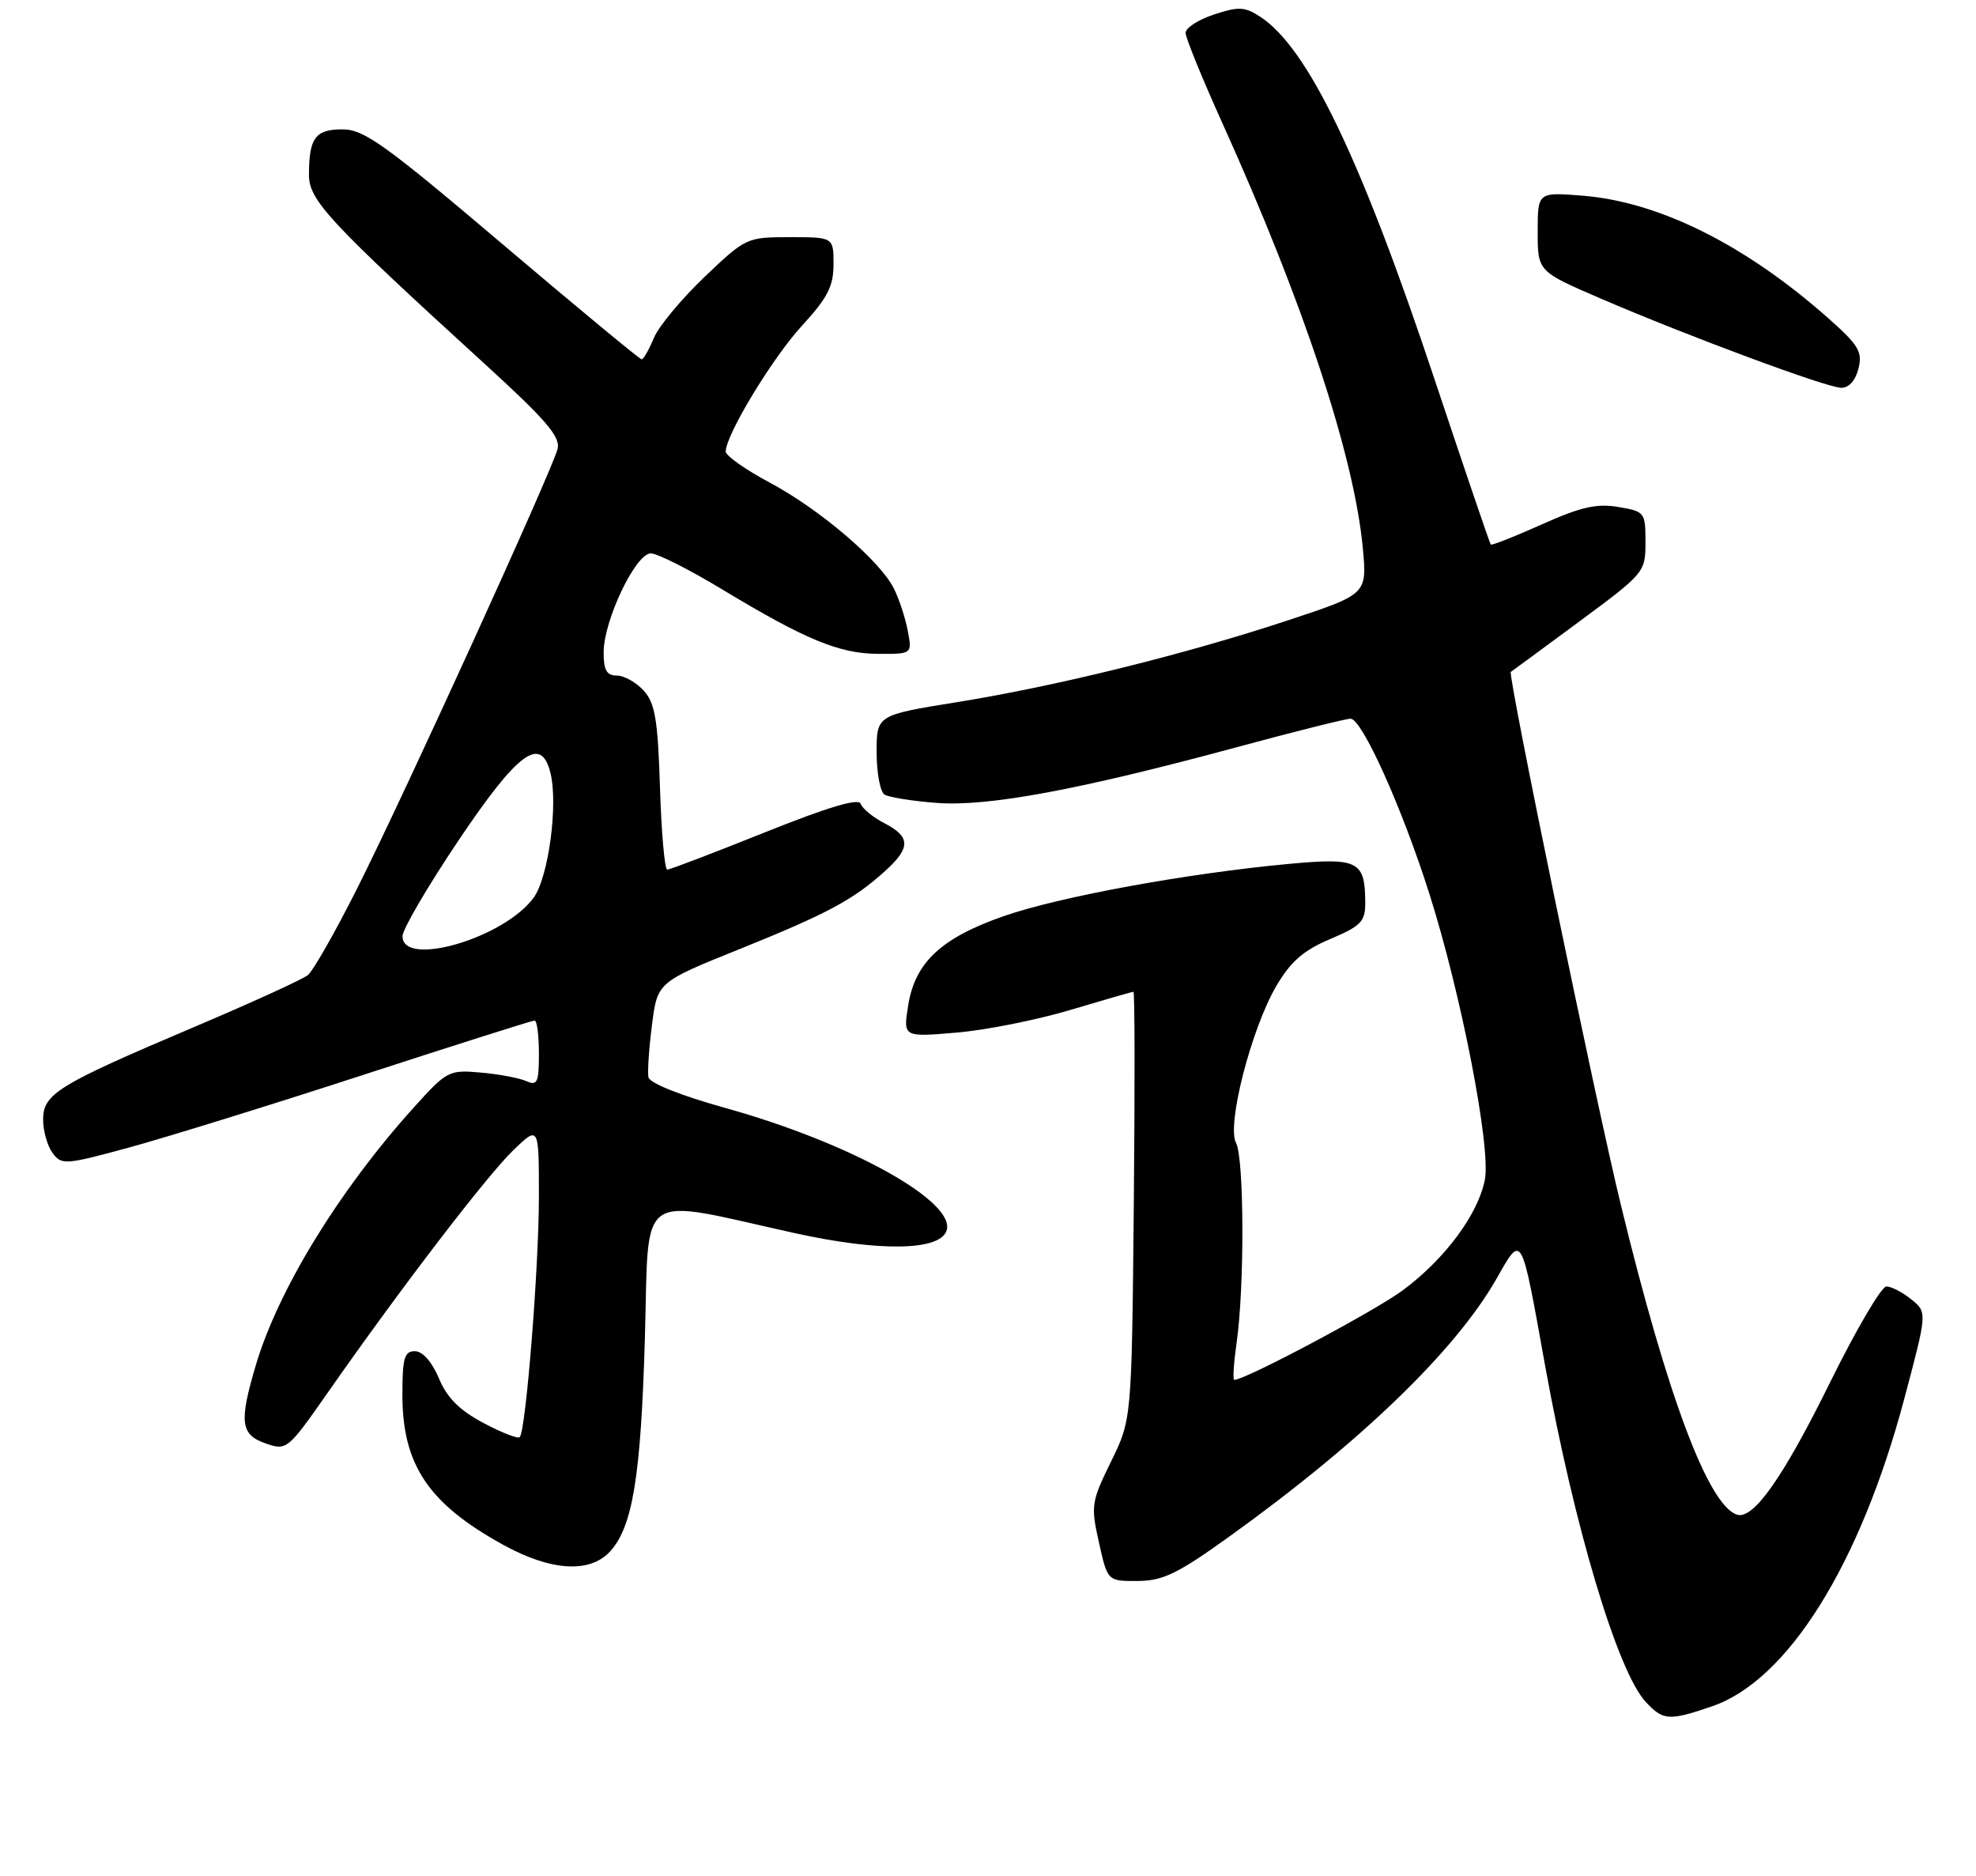 <?xml version="1.0" encoding="UTF-8" standalone="no"?>
<!DOCTYPE svg PUBLIC "-//W3C//DTD SVG 1.1//EN" "http://www.w3.org/Graphics/SVG/1.1/DTD/svg11.dtd" >
<svg xmlns="http://www.w3.org/2000/svg" xmlns:xlink="http://www.w3.org/1999/xlink" version="1.1" viewBox="0 0 275 261">
 <g >
 <path fill="currentColor"
d=" M 238.24 237.43 C 248.80 233.84 258.89 217.69 265.04 194.55 C 268.22 182.60 268.22 182.60 266.00 180.80 C 264.78 179.81 263.22 179.00 262.53 179.00 C 261.84 179.00 258.34 184.96 254.74 192.25 C 248.18 205.56 244.01 211.50 241.73 210.75 C 237.74 209.44 232.06 194.30 225.60 167.76 C 222.09 153.38 209.79 93.79 210.26 93.49 C 210.39 93.41 214.66 90.27 219.75 86.51 C 228.89 79.75 229.00 79.62 229.00 75.42 C 229.00 71.29 228.90 71.16 225.21 70.54 C 222.22 70.03 219.98 70.54 214.57 72.97 C 210.80 74.66 207.60 75.92 207.47 75.77 C 207.33 75.62 203.85 65.38 199.72 53.00 C 189.40 22.02 182.04 6.69 175.40 2.34 C 173.24 0.93 172.39 0.88 168.95 2.02 C 166.78 2.73 165.00 3.88 165.00 4.57 C 165.00 5.26 167.31 10.92 170.13 17.16 C 181.42 42.14 188.46 63.45 189.66 76.23 C 190.26 82.67 190.26 82.67 179.38 86.27 C 165.01 91.03 147.12 95.45 133.25 97.69 C 122.00 99.50 122.00 99.50 122.00 104.69 C 122.00 107.55 122.50 110.19 123.10 110.56 C 123.71 110.94 126.97 111.46 130.35 111.72 C 137.49 112.26 150.11 109.92 172.15 103.96 C 180.20 101.78 187.32 100.00 187.96 100.00 C 189.54 100.00 195.09 112.31 198.89 124.25 C 203.35 138.26 207.51 159.65 206.65 164.13 C 205.73 168.93 201.13 175.14 195.25 179.52 C 191.39 182.39 173.32 192.00 171.77 192.00 C 171.54 192.00 171.70 189.64 172.11 186.75 C 173.21 179.01 173.15 161.15 172.02 159.03 C 170.69 156.56 174.14 143.15 177.62 137.20 C 179.63 133.78 181.40 132.24 185.12 130.66 C 189.35 128.88 190.00 128.22 190.00 125.74 C 190.00 119.77 189.09 119.30 179.32 120.21 C 165.27 121.51 147.45 124.77 139.73 127.46 C 131.00 130.49 127.33 133.92 126.39 139.91 C 125.69 144.31 125.69 144.31 133.10 143.68 C 137.17 143.34 144.30 141.92 148.95 140.53 C 153.60 139.14 157.55 138.00 157.74 138.00 C 157.93 138.00 157.95 151.39 157.79 167.75 C 157.50 197.50 157.50 197.50 154.62 203.37 C 151.88 208.96 151.79 209.50 152.94 214.62 C 154.14 220.00 154.14 220.00 158.32 219.98 C 161.83 219.97 163.87 218.98 171.00 213.86 C 189.32 200.71 202.52 187.98 208.25 177.96 C 211.86 171.63 211.65 171.25 215.03 190.00 C 219.06 212.35 225.12 232.61 229.04 236.81 C 231.47 239.42 232.26 239.47 238.24 237.43 Z  M 84.86 215.92 C 88.04 212.50 89.19 205.52 89.75 186.16 C 90.36 165.20 88.30 166.65 110.56 171.57 C 122.29 174.16 130.66 174.06 131.71 171.30 C 133.25 167.29 118.45 159.04 101.00 154.18 C 94.69 152.42 90.40 150.71 90.24 149.88 C 90.10 149.12 90.32 145.84 90.74 142.58 C 91.50 136.66 91.50 136.66 103.00 132.03 C 115.20 127.11 118.83 125.16 123.25 121.13 C 126.76 117.94 126.72 116.42 123.09 114.55 C 121.49 113.72 120.00 112.50 119.78 111.84 C 119.51 111.02 115.24 112.29 106.44 115.82 C 99.32 118.67 93.21 121.01 92.86 121.00 C 92.50 121.00 92.05 115.87 91.85 109.60 C 91.55 100.13 91.17 97.85 89.59 96.10 C 88.55 94.95 86.86 94.00 85.85 94.00 C 84.43 94.00 84.00 93.25 84.01 90.75 C 84.02 86.31 88.46 77.00 90.57 77.00 C 91.48 77.00 95.94 79.25 100.49 82.00 C 112.12 89.02 116.80 90.95 122.22 90.98 C 126.95 91.00 126.95 91.00 126.33 87.75 C 125.99 85.96 125.12 83.32 124.40 81.88 C 122.45 77.99 114.06 70.85 107.11 67.14 C 103.75 65.35 101.00 63.41 101.00 62.83 C 101.00 60.52 107.48 49.82 111.61 45.32 C 115.18 41.44 116.00 39.83 116.00 36.77 C 116.00 33.00 116.00 33.00 109.93 33.00 C 103.92 33.00 103.79 33.06 98.02 38.56 C 94.82 41.62 91.64 45.44 90.98 47.06 C 90.31 48.68 89.55 50.00 89.30 50.00 C 89.04 50.00 80.34 42.80 69.97 34.00 C 53.56 20.08 50.66 18.00 47.66 18.00 C 43.87 18.00 43.00 19.19 43.00 24.36 C 43.00 27.86 45.83 30.90 67.31 50.50 C 75.99 58.41 78.02 60.78 77.60 62.46 C 76.85 65.45 56.37 110.36 49.74 123.55 C 46.68 129.63 43.58 135.09 42.84 135.68 C 42.10 136.28 34.92 139.55 26.88 142.96 C 8.00 150.97 6.00 152.20 6.00 155.79 C 6.00 157.35 6.59 159.43 7.31 160.42 C 8.57 162.13 9.05 162.10 18.06 159.64 C 23.25 158.22 37.92 153.68 50.65 149.53 C 63.38 145.39 74.07 142.00 74.40 142.00 C 74.73 142.00 75.00 144.07 75.00 146.61 C 75.00 150.63 74.78 151.11 73.25 150.43 C 72.29 150.00 69.44 149.46 66.92 149.24 C 62.47 148.84 62.20 148.98 57.53 154.16 C 47.18 165.65 38.73 179.44 35.61 189.93 C 33.25 197.88 33.47 199.62 36.97 200.84 C 39.90 201.86 40.04 201.75 45.67 193.69 C 55.77 179.24 67.75 163.60 71.43 160.05 C 75.00 156.61 75.00 156.61 75.00 166.50 C 75.00 176.28 73.19 199.06 72.33 199.97 C 72.09 200.23 69.81 199.34 67.27 197.99 C 63.94 196.22 62.21 194.49 61.08 191.78 C 60.11 189.48 58.82 188.02 57.75 188.01 C 56.28 188.00 56.00 188.95 56.00 194.04 C 56.00 203.82 59.61 209.21 70.03 214.95 C 76.64 218.59 82.04 218.94 84.86 215.92 Z  M 258.64 51.30 C 259.23 48.94 258.68 48.03 254.41 44.25 C 242.90 34.06 230.90 28.08 220.27 27.23 C 214.00 26.73 214.00 26.73 214.00 32.24 C 214.00 37.76 214.00 37.76 222.75 41.53 C 234.90 46.77 254.15 53.91 256.23 53.96 C 257.29 53.99 258.22 52.96 258.64 51.30 Z  M 56.02 130.25 C 56.03 129.29 59.52 123.33 63.77 117.00 C 72.08 104.63 75.28 102.27 76.60 107.52 C 77.70 111.91 76.34 122.06 74.27 124.90 C 70.18 130.53 55.97 134.69 56.02 130.25 Z "/>
</g>
</svg>
